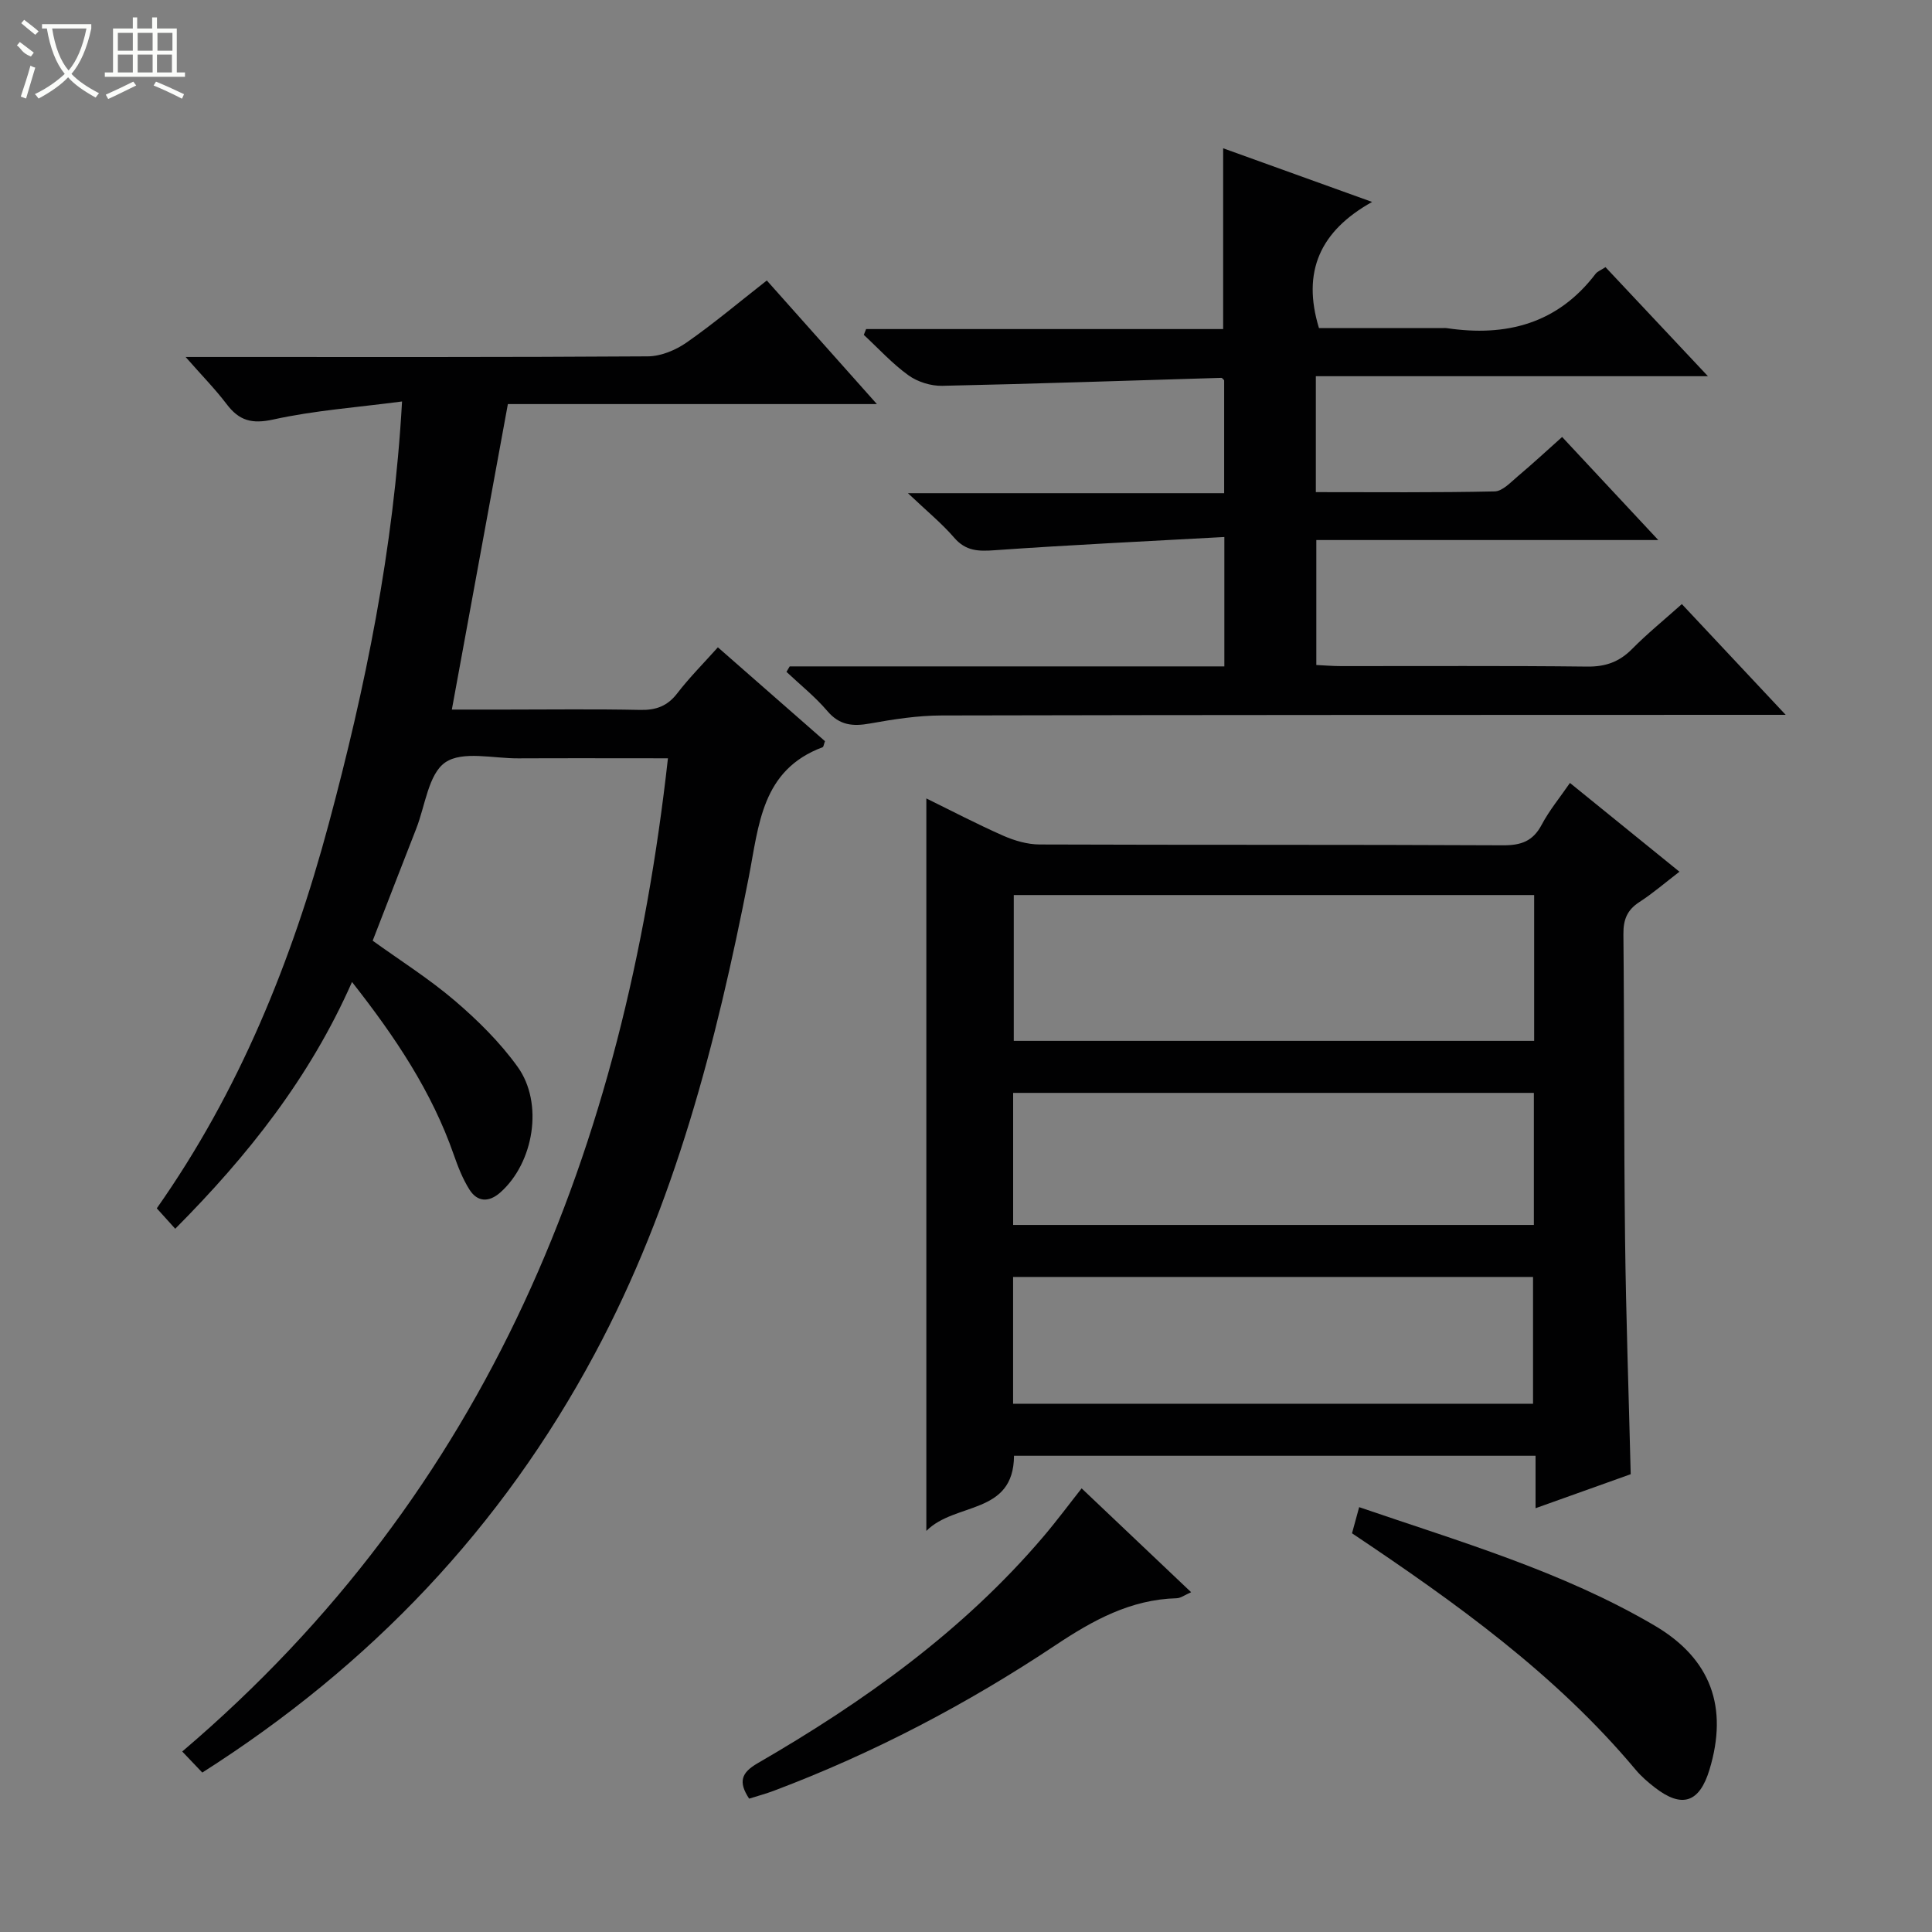 <svg enable-background="new 0 0 400 400" viewBox="0 0 400 400" xmlns="http://www.w3.org/2000/svg"><rect x="0" y="0" width="400" height="400" fill="#808080" stroke="none"/><g fill="#010102"><path d="m41.88 366.99c-1.11-1.17-2.33-2.45-4.15-4.36 63.52-54.05 91.56-124.92 100.56-205.63-10.43 0-20.71-.04-31 .01-5.15.03-11.53-1.6-15.09.83-3.5 2.4-4.16 8.98-6.03 13.74-2.97 7.58-5.9 15.17-9.01 23.18 5.61 4.05 11.65 7.85 17.02 12.44 4.76 4.07 9.34 8.6 12.98 13.66 5.44 7.55 3.36 19.9-3.59 26.04-2.32 2.05-4.71 2.02-6.37-.6-1.4-2.21-2.38-4.73-3.25-7.22-4.55-13.05-12.06-24.31-21.07-35.77-8.76 19.84-21.55 35.95-36.6 51.09-1.27-1.4-2.37-2.61-3.82-4.23 17.04-24.21 27.95-51.14 35.59-79.56 7.58-28.24 13.46-56.74 15.19-87.49-9.43 1.24-18.17 1.86-26.64 3.73-4.45.98-7.08.25-9.67-3.17-2.37-3.13-5.15-5.95-8.5-9.77h6.23c29.83 0 59.66.07 89.49-.13 2.7-.02 5.74-1.29 8.01-2.87 5.59-3.9 10.81-8.31 16.6-12.84 7.4 8.31 14.78 16.59 22.79 25.59-25.99 0-51.17 0-76.4 0-3.89 21.18-7.68 41.84-11.6 63.25h10.99c9.33 0 18.67-.13 27.99.07 3.29.07 5.65-.78 7.69-3.44 2.51-3.26 5.44-6.2 8.41-9.52 7.58 6.65 14.93 13.09 22.17 19.43-.25.69-.29 1.18-.48 1.25-12.67 4.73-13.19 16.12-15.31 26.98-6.69 34.15-15.29 67.71-31.91 98.68-19.23 35.88-46.27 64.4-81.22 86.63z"/><path d="m325.04 162.1c7.73 6.27 14.96 12.13 22.67 18.38-2.91 2.23-5.48 4.46-8.31 6.29-2.53 1.64-3.32 3.65-3.29 6.62.2 20.98.09 41.96.34 62.94.19 16.1.76 32.2 1.17 48.89-6.2 2.22-12.69 4.54-19.7 7.04 0-3.88 0-7.17 0-10.86-36.2 0-72.05 0-107.98 0-.08 12.33-12.21 9.55-18.15 15.56 0-51.14 0-101.23 0-151.65 5.04 2.47 10.39 5.27 15.91 7.71 2.34 1.03 5.01 1.81 7.54 1.82 31.98.12 63.95.01 95.93.17 3.76.02 6.21-.84 8.02-4.26 1.58-2.98 3.79-5.65 5.85-8.65zm-7.41 23.21c-36.27 0-72.01 0-107.74 0v30.19h107.74c0-10.22 0-20.01 0-30.19zm-107.87 68.3h107.81c0-9.23 0-18.14 0-27.34-36.01 0-71.76 0-107.81 0zm-.01 37.02h107.65c0-9.01 0-17.7 0-26.25-36.15 0-71.88 0-107.65 0z"/><path d="m253.49 111.18c-16.1.89-31.84 1.63-47.55 2.74-3.37.24-5.97.2-8.38-2.59-2.57-2.98-5.67-5.51-9.58-9.22h65.47c0-8.09 0-15.67 0-23.37-.12-.11-.37-.51-.61-.51-19.25.56-38.51 1.24-57.76 1.65-2.34.05-5.1-.81-7-2.18-3.35-2.41-6.19-5.54-9.24-8.37.16-.4.32-.8.48-1.2h73.92c0-12.75 0-24.79 0-37.43 9.88 3.56 19.65 7.08 30.84 11.11-10.78 6.01-14.57 14.44-11 26.12h25.46c.33 0 .67-.04 1 .01 12.31 1.83 22.94-.91 30.81-11.25.37-.49 1.06-.73 2.05-1.38 6.83 7.27 13.62 14.5 21.21 22.58-27.64 0-54.29 0-81.18 0v24c12.5 0 24.77.12 37.03-.15 1.64-.04 3.35-1.93 4.84-3.18 3.03-2.55 5.94-5.25 9.12-8.09 6.61 7.08 12.93 13.86 19.91 21.34-24.05 0-47.25 0-70.8 0v25.87c1.64.08 3.38.23 5.13.23 17 .02 33.99-.1 50.99.1 3.8.04 6.63-.99 9.27-3.66 3.13-3.17 6.61-5.99 10.29-9.28 7.06 7.53 13.83 14.75 21.5 22.93-2.86 0-4.58 0-6.3 0-56.15.02-112.3 0-168.46.13-4.94.01-9.93.78-14.81 1.66-3.56.64-6.31.41-8.85-2.58-2.52-2.96-5.62-5.43-8.46-8.11.22-.38.45-.75.67-1.13h89.99c0-8.71 0-16.95 0-26.79z"/><path d="m279.92 317.45c.5-1.83.93-3.41 1.48-5.41 20.88 7.16 42.06 13.29 61.17 24.52 11.7 6.88 15.27 16.93 11.36 29.83-2.07 6.83-5.68 8.05-11.27 3.73-1.44-1.11-2.86-2.33-4.02-3.72-16.53-19.75-37.19-34.54-58.72-48.95z"/><path d="m223.94 308.15c7.64 7.25 14.99 14.21 22.67 21.5-1.3.56-2.14 1.23-3.01 1.25-9.53.26-17.31 4.55-25.06 9.71-18.3 12.19-37.71 22.38-58.33 30.15-1.67.63-3.41 1.09-5.11 1.63-2.29-3.48-1.62-5.37 1.74-7.32 21.99-12.72 42.51-27.36 59.13-46.87 2.9-3.41 5.57-7.02 7.97-10.05z"/></g><path d="m6.4 11.7c-2-.8-1.9-1.6-2.9-2.3l.6-.7c.9.7 1.9 1.4 2.9 2.2zm-2.1 8.3c.7-2.1 1.4-4.2 2-6.4.2.1.6.3 1 .4-.7 2.3-1.3 4.4-1.9 6.4zm3-12.8c-1.1-.9-2.1-1.7-2.9-2.4l.6-.7c1 .8 2 1.5 3 2.4zm1.4-1.3v-.9h10.2v.9c-.9 4.2-2.3 7.3-4.1 9.4 1.3 1.4 3.2 2.7 5.7 4-.2.2-.4.5-.7.9-2.5-1.4-4.4-2.7-5.7-4.2-1.4 1.5-3.5 3-6.1 4.4 0 0 0 0-.1-.1-.3-.4-.5-.7-.7-.8 2.7-1.3 4.7-2.8 6.2-4.2-1.8-2.2-3-5.3-3.7-9.4zm9.2 0h-7.1c.6 3.8 1.7 6.7 3.4 8.7 1.7-2 2.9-4.8 3.7-8.7z" fill="#fbfcfa"/><path d="m31.6 3.6h.9v2.3h4.1v9.1h1.7v.9h-16.6v-.9h1.7v-9.1h4.1v-2.3h.9v2.3h3.1v-2.3zm-4 13.3.6.8c-1.9.9-3.8 1.9-5.8 2.8-.2-.3-.3-.6-.5-.9 2-.9 3.9-1.8 5.7-2.7zm-3.2-10.1v3.7h3.1v-3.7zm0 4.5v3.7h3.1v-3.7zm4.1-4.5v3.7h3.1v-3.7zm0 4.5v3.7h3.1v-3.7zm9.1 9.1c-2.1-1.1-4.1-2-5.8-2.7l.5-.8c2.2.9 4.1 1.8 5.8 2.6l-.4.9zm-1.9-13.6h-3.1v3.7h3.1zm-3.2 4.5v3.7h3.1v-3.7z" fill="#fbfcfa"/></svg>